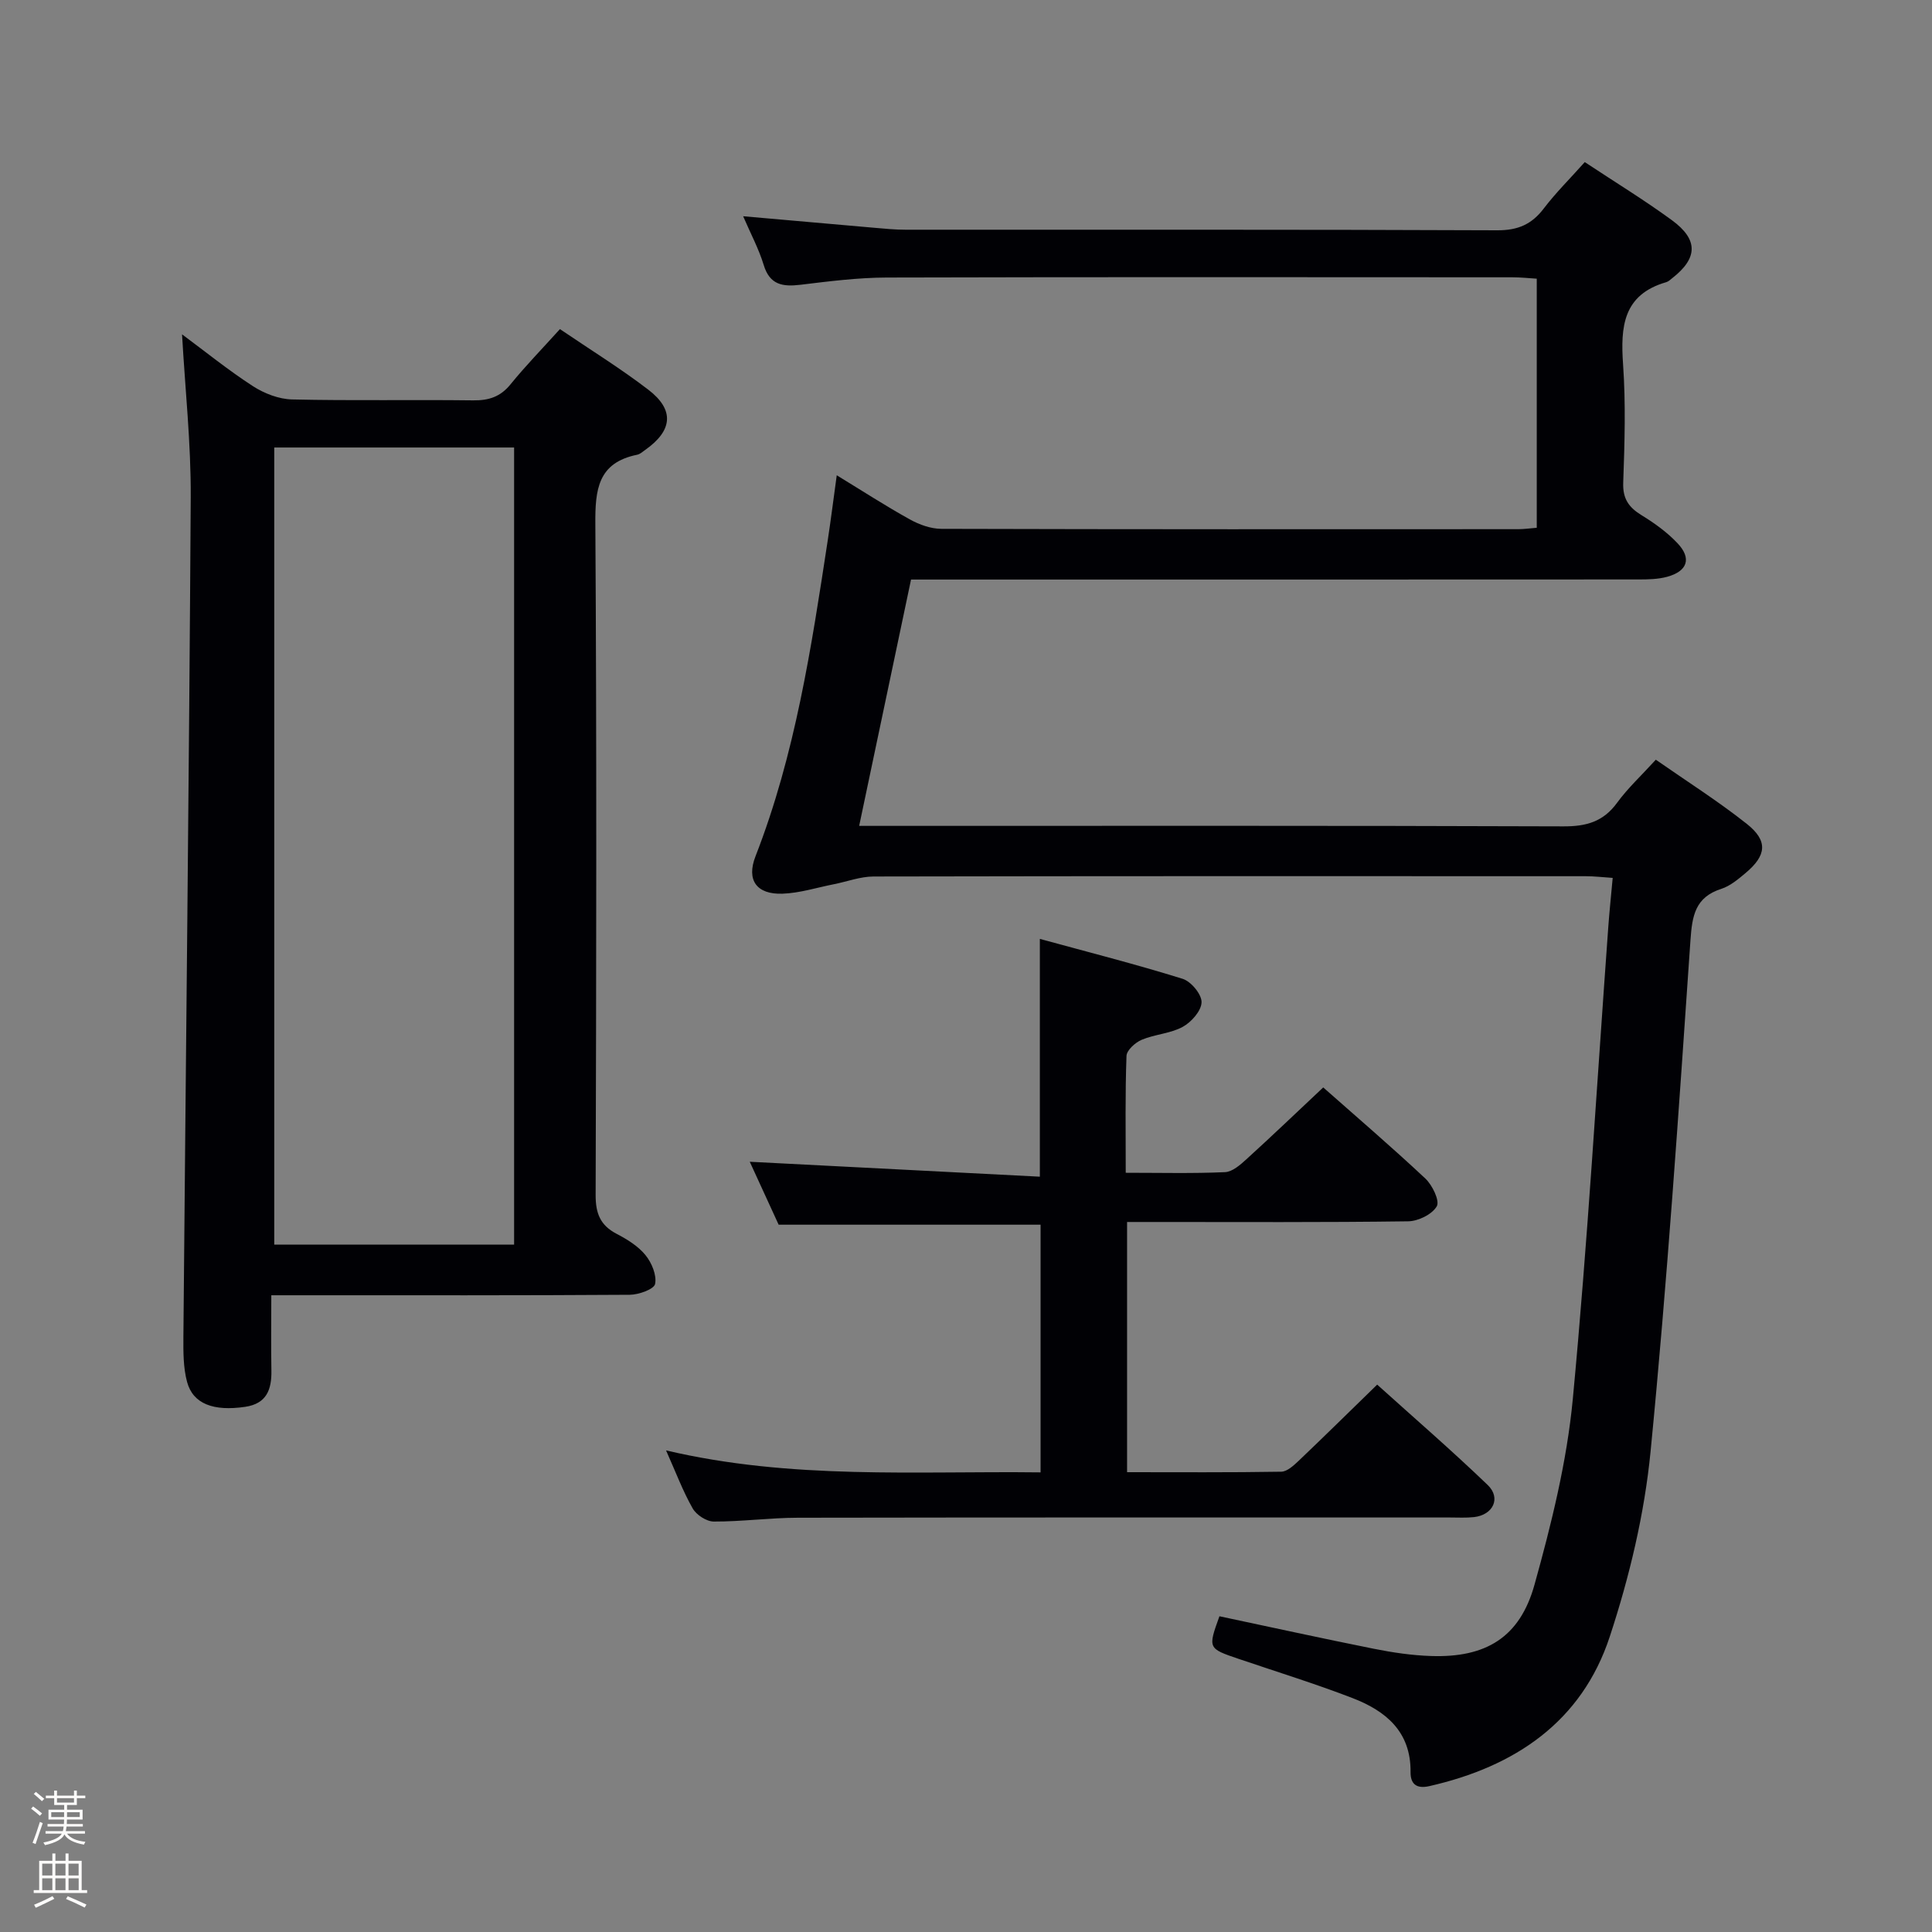 <svg enable-background="new 0 0 400 400" viewBox="0 0 400 400" xmlns="http://www.w3.org/2000/svg"><rect x="0" y="0" width="400" height="400" fill="#808080" stroke="none"/><path d="m6.44 374.46.42-.45c.65.47 1.27.95 1.85 1.44l-.45.49c-.65-.56-1.25-1.06-1.82-1.48m.93 7.33-.63-.26c.55-1.36 1.05-2.8 1.52-4.33.19.1.38.19.59.27-.46 1.29-.95 2.73-1.48 4.32m-.38-10.38.44-.42c.43.34 1.01.82 1.74 1.44l-.49.49c-.53-.51-1.09-1.01-1.69-1.51m2.5.35h1.72v-1.04h.59v1.04h3.52v-1.04h.59v1.04h1.75v.53h-1.75v1.42h-2.03v.97h3.22v2.03h-3.24c0 .35-.01.66-.03.93h3.32v.53h-3.37c-.03.27-.08.58-.15.94h3.96v.53h-3.71c.67.92 1.93 1.48 3.79 1.68-.13.24-.23.44-.29.59-2.13-.38-3.48-1.08-4.04-2.12-.43.97-1.77 1.72-4.03 2.23-.09-.19-.2-.37-.33-.55 2.1-.42 3.37-1.03 3.81-1.83h-3.36v-.53h3.58c.08-.29.13-.61.16-.94h-3.33v-.53h3.39c.02-.27.04-.58.04-.93h-3.23v-2.03h3.25v-.97h-2.07v-1.42h-1.73zm1.12 3.44v1h2.65c.01-.3.02-.44.01-.4v-.25-.35zm1.19-2h3.52v-.91h-3.52zm4.71 2h-2.63v.59c0 .15-.01.28-.01.4h2.64z" fill="#fcfbfa"/><path d="m13.56 383.74h.63v1.52h2.72v6.07h1.13v.6h-11.06v-.6h1.13v-6.07h2.73v-1.52h.63v1.52h2.1v-1.52zm-2.69 8.83.38.56c-1.24.63-2.53 1.25-3.85 1.85-.1-.21-.21-.42-.34-.63 1.36-.55 2.63-1.15 3.81-1.78m-2.13-4.27h2.1v-2.45h-2.1zm0 3.04h2.1v-2.46h-2.1zm2.72-3.04h2.1v-2.45h-2.1zm0 3.04h2.1v-2.46h-2.1zm6.07 3.6c-1.41-.71-2.7-1.3-3.86-1.78l.35-.56c1.45.62 2.75 1.19 3.88 1.72zm-1.25-9.09h-2.1v2.45h2.1zm-2.09 5.49h2.1v-2.46h-2.1z" fill="#fcfbfa"/><g fill="#010105"><path d="m328.11 33.56c6.22 4.12 12.31 7.84 18.04 12.03 5.52 4.04 5.36 7.87.07 12-.39.31-.78.7-1.24.83-8.94 2.58-9.49 9.21-8.94 17.03.57 8.13.32 16.33.03 24.49-.12 3.35 1.17 5.12 3.83 6.75 2.67 1.63 5.3 3.54 7.43 5.8 2.95 3.13 2.04 5.78-2.17 6.93-1.89.51-3.94.55-5.92.55-48.16.03-96.33.02-144.49.02-1.96 0-3.93 0-6.13 0-3.6 17.09-7.11 33.77-10.74 51h6.31c46.5 0 93-.07 139.49.1 4.73.02 8.25-.95 11.11-4.87 2.23-3.06 5.07-5.68 8.03-8.93 6.41 4.47 12.87 8.56 18.83 13.28 4.44 3.51 4.11 6.54-.27 10.2-1.52 1.27-3.16 2.66-4.98 3.25-5.43 1.74-6.06 5.54-6.41 10.67-2.43 35.31-4.81 70.64-8.26 105.86-1.27 12.93-4.37 25.91-8.44 38.28-5.8 17.66-19.65 26.95-37.37 30.97-2.74.62-3.9-.52-3.88-2.91.09-8.39-5.15-12.68-12.04-15.33-7.73-2.98-15.67-5.43-23.53-8.1-6.39-2.17-6.4-2.17-4-8.83 10.63 2.25 21.28 4.59 31.97 6.73 3.9.78 7.88 1.37 11.85 1.5 11.32.38 18.37-3.83 21.41-14.76 3.5-12.58 6.7-25.46 7.93-38.42 3.08-32.58 4.98-65.28 7.36-97.92.23-3.13.56-6.25.9-10-2.08-.14-3.82-.35-5.56-.35-49.16-.02-98.33-.04-147.49.06-2.73.01-5.46 1.06-8.2 1.6-3.55.7-7.08 1.84-10.65 1.96-5.29.18-7.52-2.76-5.57-7.75 8.22-21.08 11.57-43.23 14.95-65.38.65-4.25 1.18-8.51 1.87-13.5 5.31 3.24 10.14 6.37 15.16 9.15 1.94 1.08 4.31 1.93 6.49 1.94 39.83.11 79.66.09 119.49.07 1.14 0 2.28-.17 3.79-.29 0-17.07 0-33.99 0-51.57-1.61-.1-3.36-.29-5.1-.29-43.16-.02-86.33-.07-129.49.05-5.96.02-11.93.78-17.86 1.5-3.69.44-6.36.03-7.61-4.12-1-3.29-2.66-6.38-4.25-10.07 9.4.83 18.28 1.62 27.16 2.39 2.15.19 4.31.4 6.46.4 40.83.02 81.66-.06 122.49.12 4.31.02 7.18-1.23 9.71-4.59 2.5-3.27 5.46-6.19 8.43-9.53z"/><path d="m56.17 268.17c0 5.67-.07 10.63.02 15.59.07 3.93-.98 6.86-5.44 7.51-6.52.96-10.79-.59-12.02-5.16-.8-2.98-.78-6.23-.76-9.36.5-57.92 1.18-115.84 1.52-173.76.06-11.19-1.16-22.38-1.8-33.77 4.79 3.55 9.56 7.42 14.69 10.74 2.34 1.51 5.36 2.68 8.1 2.74 12.49.29 24.98.03 37.47.19 3.25.04 5.65-.73 7.75-3.32 3.12-3.84 6.59-7.4 10.23-11.43 6.32 4.29 12.54 8.13 18.32 12.56 5.44 4.18 5.01 8.44-.65 12.44-.54.38-1.08.89-1.69 1.01-8.15 1.66-8.7 7.24-8.65 14.35.29 46.3.2 92.6.06 138.91-.01 3.8.95 6.27 4.34 8.04 2.19 1.14 4.46 2.54 5.98 4.41 1.29 1.58 2.36 4.15 1.99 5.97-.23 1.1-3.4 2.23-5.25 2.24-22.48.15-44.97.1-67.45.1-1.98 0-3.96 0-6.76 0zm.61-175.52v165.03h49.66c0-55.14 0-109.97 0-165.03-16.65 0-32.91 0-49.66 0z"/><path d="m233.07 242.81c7.31 0 13.94.17 20.56-.13 1.53-.07 3.17-1.52 4.44-2.68 5.28-4.8 10.43-9.73 15.89-14.86 6.79 6.01 14.11 12.27 21.14 18.86 1.45 1.36 3.02 4.61 2.37 5.75-.96 1.67-3.85 3.09-5.94 3.11-17.49.24-34.99.14-52.49.14-1.8 0-3.59 0-5.69 0v51.8c10.72 0 21.32.08 31.92-.1 1.23-.02 2.59-1.3 3.62-2.27 5.3-5.05 10.52-10.19 16.24-15.76 7.48 6.75 15.37 13.56 22.88 20.78 2.82 2.71 1.12 6.21-2.84 6.65-1.65.18-3.33.08-4.99.08-44.99 0-89.98-.03-134.97.05-5.81.01-11.62.81-17.43.79-1.5 0-3.6-1.37-4.37-2.72-2.02-3.55-3.47-7.43-5.51-12.01 26.01 6.11 51.62 4.24 77.54 4.55 0-17.29 0-34.18 0-51.28-17.84 0-35.72 0-54.23 0-1.93-4.2-4.12-8.97-5.98-13.03 19.84 1.02 39.79 2.05 60.06 3.09 0-16.84 0-32.52 0-49.23 9.94 2.72 19.83 5.23 29.55 8.26 1.75.54 3.96 3.2 3.93 4.85-.03 1.77-2.11 4.12-3.9 5.1-2.55 1.39-5.77 1.53-8.5 2.68-1.33.56-3.1 2.16-3.14 3.34-.29 7.78-.16 15.61-.16 24.19z"/></g></svg>